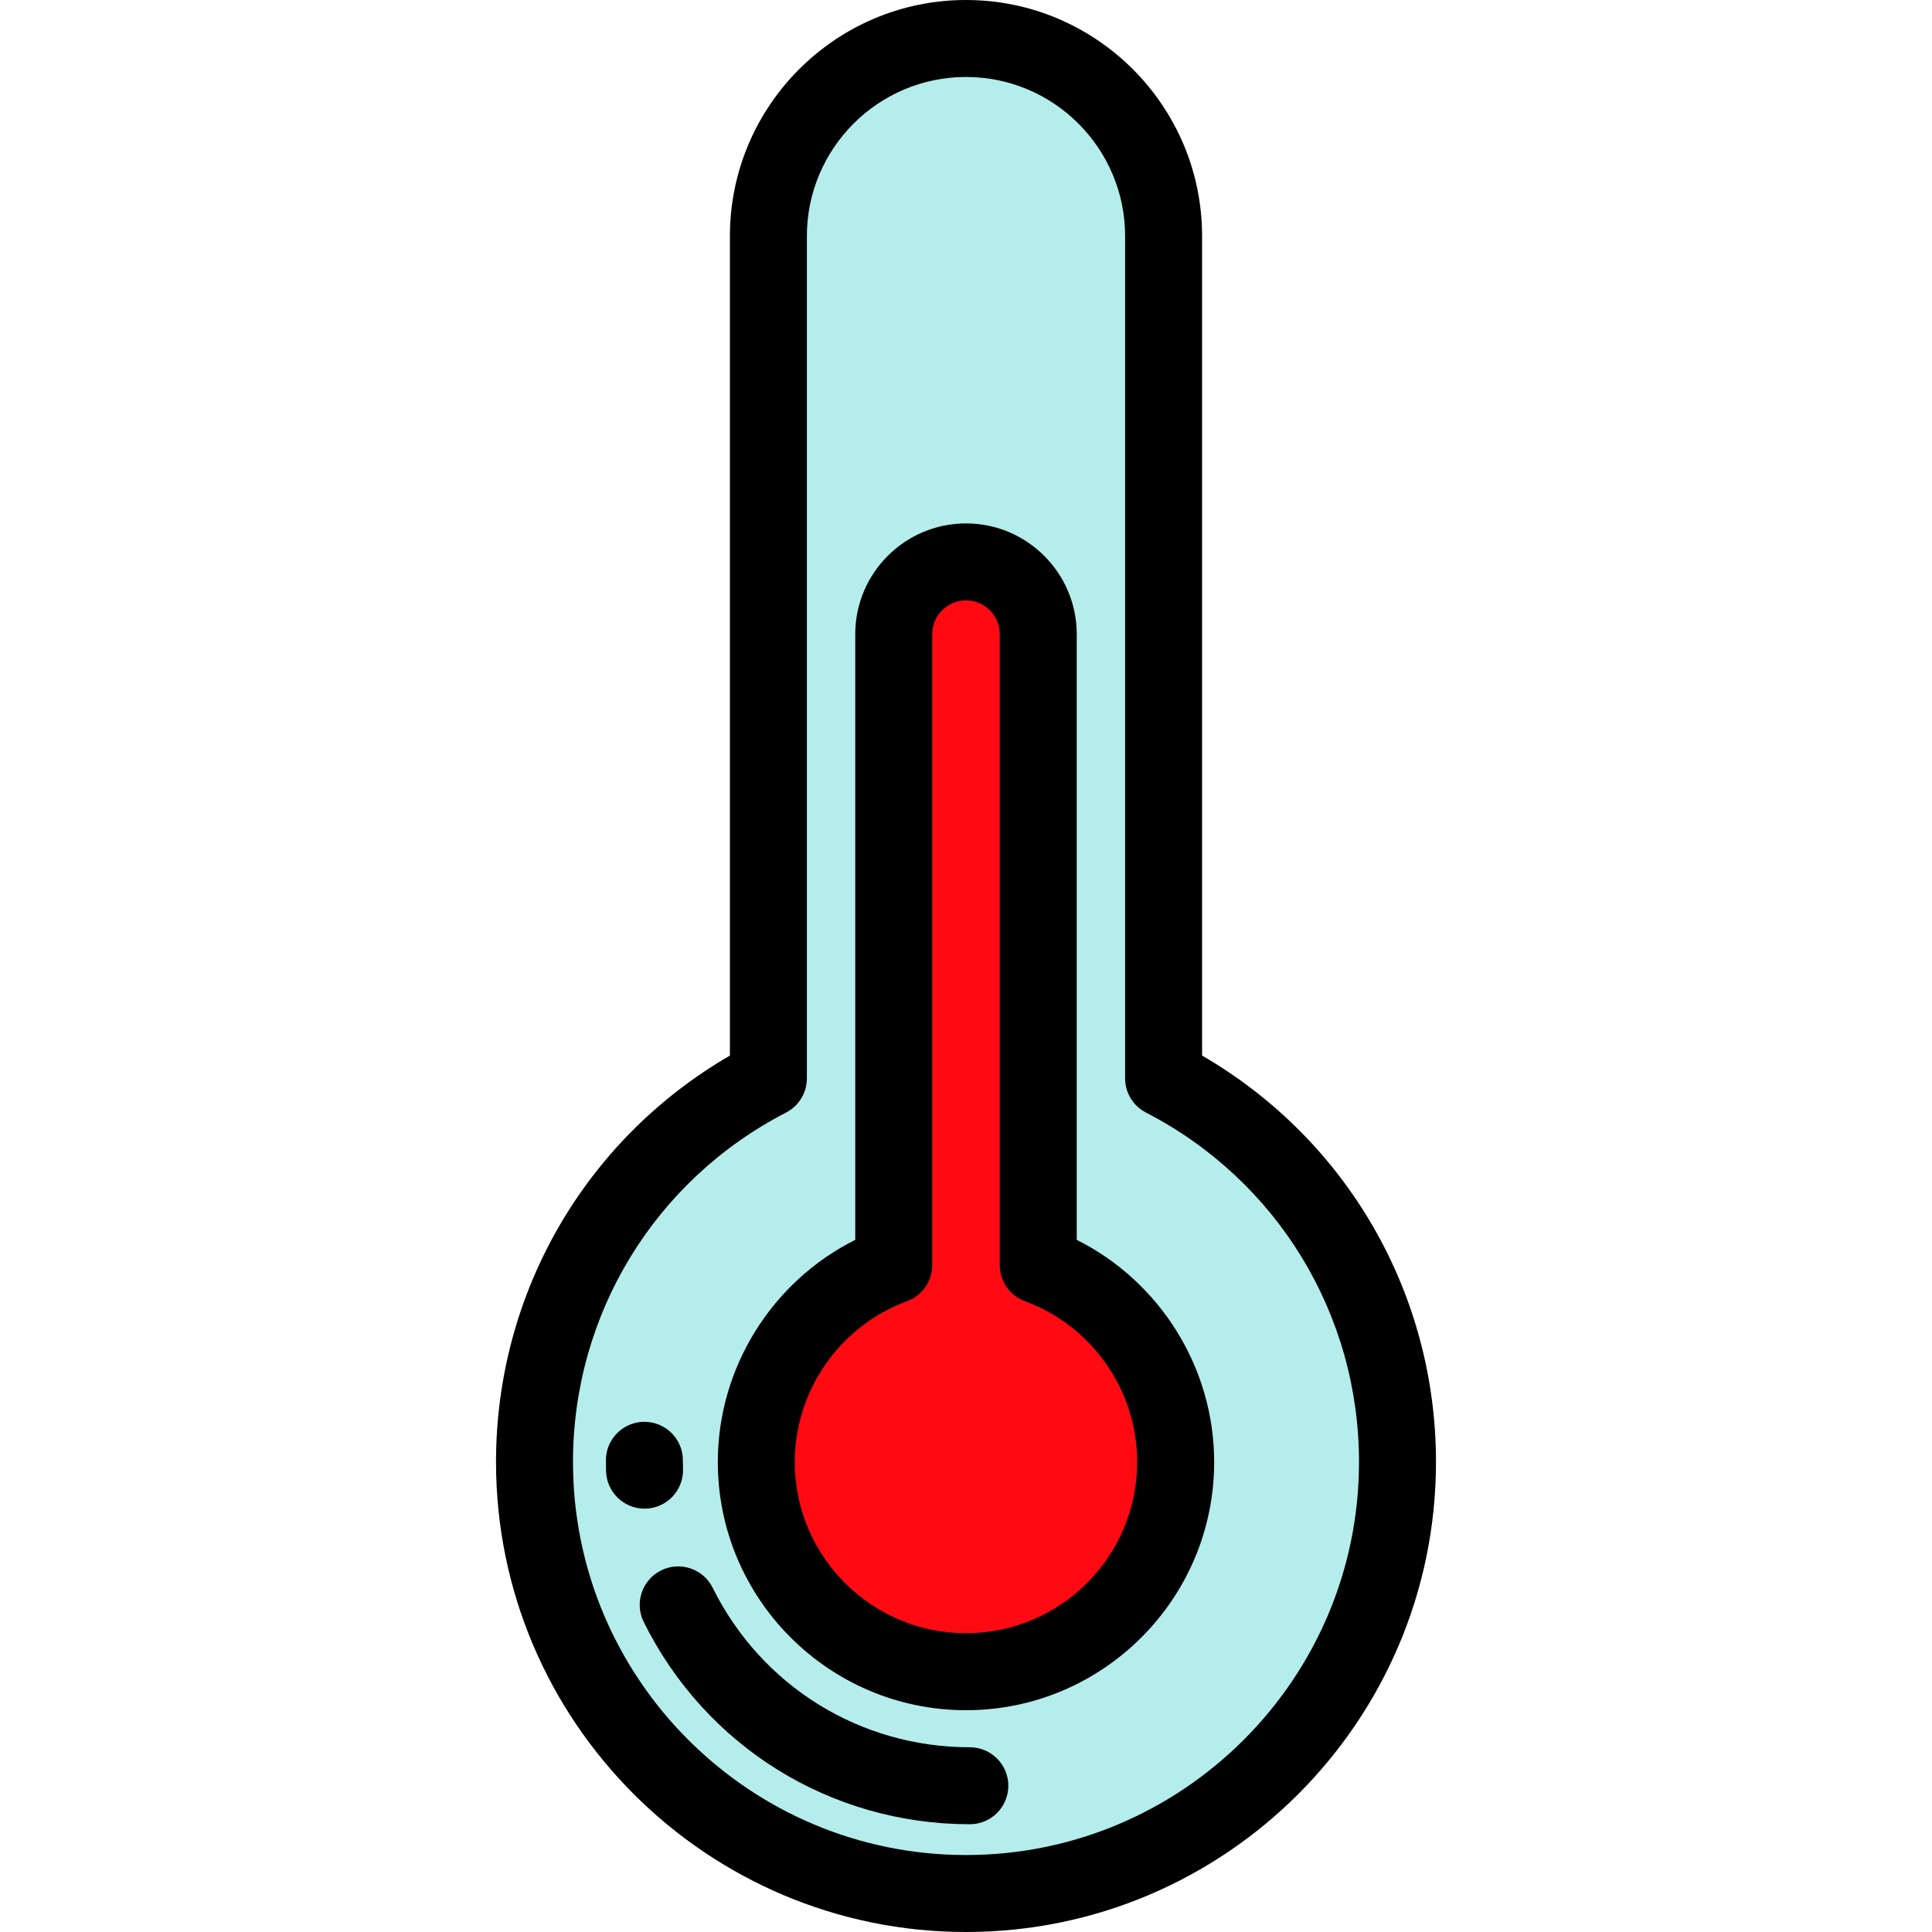 <?xml version="1.0" encoding="utf-8"?>
<svg height="800px" width="800px" version="1.1" id="Layer_1" viewBox="0 0 512 512" xmlns="http://www.w3.org/2000/svg">
  <defs/>
  <path style="fill: rgb(180, 237, 236);" d="M308.366,285.771V62.565c0-28.921-23.445-52.366-52.366-52.366l0,0&#10;&#9;c-28.921,0-52.366,23.445-52.366,52.366v223.207c-36.813,18.998-61.985,57.397-61.985,101.679c0,63.153,51.196,114.35,114.35,114.35&#10;&#9;s114.35-51.197,114.35-114.35C370.35,343.169,345.18,304.77,308.366,285.771z"/>
  <path style="fill:#FF0A13;" d="M275.15,335.266V168.058c0-10.577-8.573-19.15-19.15-19.15l0,0c-10.577,0-19.15,8.573-19.15,19.15&#10;&#9;v167.208c-21.256,7.803-36.422,28.222-36.422,52.183c0,30.691,24.881,55.572,55.572,55.572c30.691,0,55.572-24.881,55.572-55.572&#10;&#9;C311.572,363.488,296.406,343.07,275.15,335.266z"/>
  <g>
    <path style="" d="M256,512c-68.676,0-124.55-55.873-124.55-124.55c0-44.713,23.593-85.428,61.985-107.717V62.565&#10;&#9;&#9;C193.435,28.067,221.501,0,256,0s62.565,28.067,62.565,62.565v217.169c38.392,22.289,61.985,63.004,61.985,107.717&#10;&#9;&#9;C380.55,456.127,324.676,512,256,512z M256,20.398c-23.251,0-42.167,18.915-42.167,42.167v223.207c0,3.817-2.131,7.313-5.522,9.064&#10;&#9;&#9;c-34.827,17.973-56.463,53.461-56.463,92.615c0,57.429,46.722,104.151,104.151,104.151s104.151-46.723,104.151-104.151&#10;&#9;&#9;c0-39.154-21.636-74.642-56.463-92.615c-3.391-1.75-5.522-5.247-5.522-9.064V62.565C298.167,39.314,279.251,20.398,256,20.398z"/>
    <path style="" d="M256,453.222c-36.266,0-65.772-29.505-65.772-65.772c0-25.026,14.374-47.85,36.422-58.872v-160.52&#10;&#9;&#9;c0-16.183,13.166-29.349,29.349-29.349s29.349,13.166,29.349,29.349v160.52c22.048,11.022,36.421,33.846,36.421,58.872&#10;&#9;&#9;C321.772,423.717,292.266,453.222,256,453.222z M256,159.108c-4.935,0-8.951,4.015-8.951,8.951v167.208&#10;&#9;&#9;c0,4.278-2.669,8.1-6.685,9.574c-17.787,6.53-29.738,23.653-29.738,42.609c0,25.019,20.355,45.373,45.373,45.373&#10;&#9;&#9;s45.373-20.355,45.373-45.373c0-18.956-11.95-36.08-29.738-42.609c-4.015-1.474-6.685-5.296-6.685-9.574V168.058&#10;&#9;&#9;C264.951,163.123,260.935,159.108,256,159.108z"/>
    <path style="" d="M257.02,483.442c-36.89,0-70.006-20.536-86.426-53.594c-2.506-5.045-0.447-11.166,4.598-13.671&#10;&#9;&#9;c5.045-2.507,11.166-0.447,13.671,4.598c12.951,26.072,39.067,42.269,68.157,42.269c5.633,0,10.199,4.566,10.199,10.199&#10;&#9;&#9;S262.653,483.442,257.02,483.442z"/>
    <path style="" d="M170.804,399.809c-5.492,0-10.025-4.368-10.189-9.895c-0.029-0.969-0.043-1.943-0.043-2.919&#10;&#9;&#9;c0-5.633,4.566-10.199,10.199-10.199c5.633,0,10.199,4.566,10.199,10.199c0,0.773,0.011,1.544,0.035,2.312&#10;&#9;&#9;c0.168,5.63-4.26,10.331-9.891,10.498C171.01,399.808,170.907,399.809,170.804,399.809z"/>
  </g>
</svg>